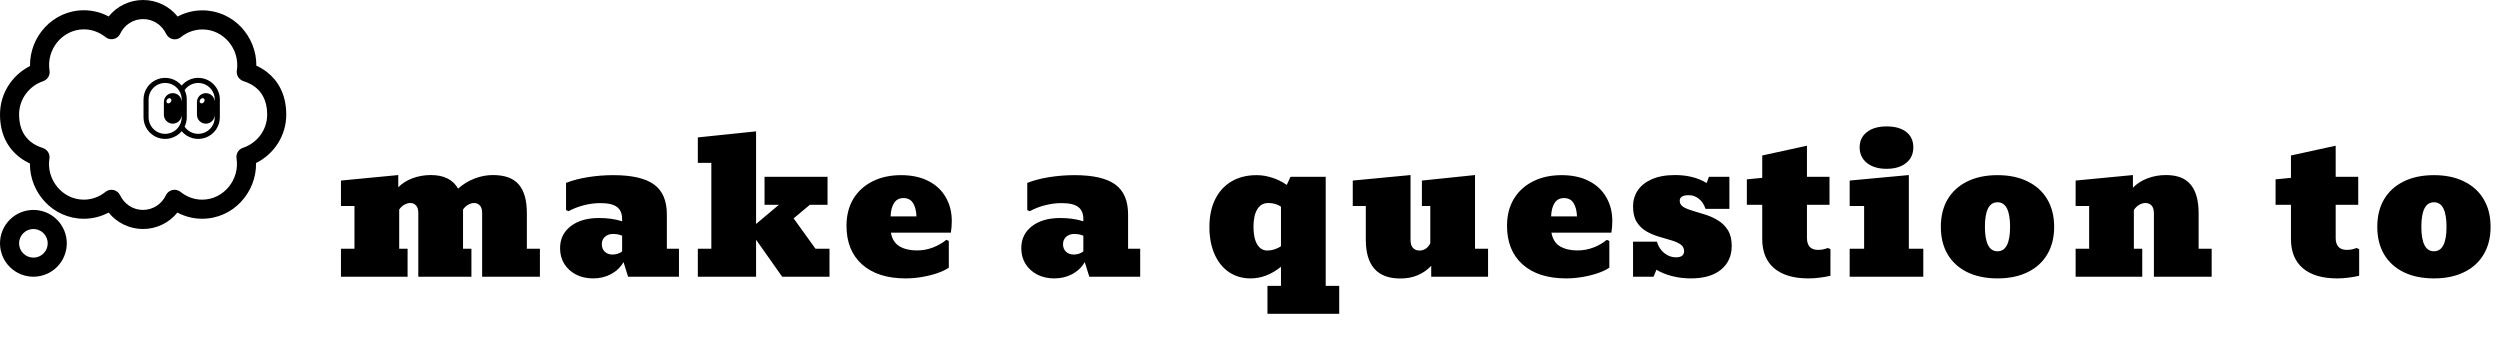 <svg width="524" height="76" viewBox="0 0 524 76" fill="none" xmlns="http://www.w3.org/2000/svg">
<path d="M41.547 16.32C42.749 16.32 43.902 16.798 44.752 17.648C45.602 18.498 46.08 19.651 46.08 20.853V24.587C46.08 25.516 45.794 26.423 45.261 27.185C44.729 27.947 43.975 28.526 43.102 28.845C42.228 29.164 41.278 29.206 40.38 28.967C39.482 28.728 38.679 28.218 38.08 27.508C37.481 28.218 36.678 28.728 35.78 28.967C34.882 29.206 33.932 29.164 33.059 28.845C32.185 28.526 31.431 27.947 30.899 27.185C30.366 26.423 30.08 25.516 30.08 24.587V20.853C30.08 19.924 30.366 19.017 30.899 18.255C31.431 17.493 32.185 16.914 33.059 16.595C33.932 16.276 34.882 16.233 35.78 16.473C36.678 16.712 37.481 17.221 38.08 17.932C38.505 17.427 39.036 17.02 39.635 16.742C40.233 16.463 40.886 16.319 41.547 16.32ZM38.696 18.88C38.993 19.495 39.147 20.17 39.147 20.853V24.587C39.147 25.294 38.984 25.963 38.696 26.56C39.117 27.168 39.72 27.625 40.419 27.865C41.118 28.106 41.875 28.117 42.58 27.896C43.286 27.676 43.902 27.236 44.34 26.641C44.778 26.045 45.014 25.326 45.013 24.587V24.053C45.013 24.298 44.965 24.541 44.871 24.768C44.777 24.994 44.64 25.2 44.467 25.373C44.293 25.547 44.087 25.684 43.861 25.778C43.635 25.872 43.392 25.92 43.147 25.92C42.901 25.92 42.659 25.872 42.432 25.778C42.206 25.684 42 25.547 41.827 25.373C41.653 25.2 41.516 24.994 41.422 24.768C41.328 24.541 41.28 24.298 41.28 24.053V21.387C41.28 21.142 41.328 20.899 41.422 20.672C41.516 20.446 41.653 20.24 41.827 20.067C42 19.893 42.206 19.756 42.432 19.662C42.659 19.568 42.901 19.52 43.147 19.52C43.392 19.52 43.635 19.568 43.861 19.662C44.087 19.756 44.293 19.893 44.467 20.067C44.64 20.24 44.777 20.446 44.871 20.672C44.965 20.899 45.013 21.142 45.013 21.387V20.853C45.014 20.114 44.778 19.395 44.34 18.799C43.902 18.204 43.286 17.764 42.58 17.544C41.875 17.323 41.118 17.334 40.419 17.575C39.72 17.815 39.117 18.272 38.696 18.88ZM38.08 20.853C38.08 19.934 37.715 19.052 37.065 18.402C36.414 17.752 35.533 17.387 34.613 17.387C33.694 17.387 32.812 17.752 32.162 18.402C31.512 19.052 31.147 19.934 31.147 20.853V24.587C31.147 25.506 31.512 26.388 32.162 27.038C32.812 27.688 33.694 28.053 34.613 28.053C35.533 28.053 36.414 27.688 37.065 27.038C37.715 26.388 38.08 25.506 38.08 24.587V24.053C38.08 24.548 37.883 25.023 37.533 25.373C37.183 25.723 36.708 25.92 36.213 25.92C35.718 25.92 35.243 25.723 34.893 25.373C34.543 25.023 34.347 24.548 34.347 24.053V21.387C34.347 20.892 34.543 20.417 34.893 20.067C35.243 19.717 35.718 19.52 36.213 19.52C36.708 19.52 37.183 19.717 37.533 20.067C37.883 20.417 38.08 20.892 38.08 21.387V20.853ZM41.986 21.579C42.184 21.744 42.514 21.674 42.724 21.422C42.933 21.171 42.942 20.833 42.745 20.668C42.546 20.503 42.216 20.573 42.006 20.825C41.797 21.077 41.788 21.414 41.986 21.579ZM35.042 20.825C34.833 21.077 34.824 21.414 35.021 21.579C35.219 21.744 35.55 21.674 35.759 21.422C35.968 21.171 35.978 20.833 35.78 20.668C35.581 20.503 35.251 20.573 35.042 20.825" fill="black"/>
<path fill-rule="evenodd" clip-rule="evenodd" d="M29.99 2.97002e-06C28.606 -0.001 27.24 0.309 25.991 0.906C24.743 1.503 23.644 2.372 22.776 3.45C21.182 2.598 19.403 2.153 17.596 2.152C11.05 2.152 6.182 7.7 6.292 13.842C2.572 15.716 2.38419e-07 19.538 2.38419e-07 24.01C2.38419e-07 28.464 1.92 31.228 3.948 32.842C4.78 33.504 5.604 33.956 6.27 34.26C6.214 40.366 11.07 45.848 17.576 45.848C19.468 45.848 21.224 45.372 22.766 44.554C23.634 45.63 24.732 46.498 25.98 47.094C27.227 47.69 28.592 47.999 29.975 47.999C31.358 47.998 32.722 47.688 33.97 47.092C35.217 46.495 36.314 45.626 37.182 44.55C38.776 45.402 40.555 45.847 42.362 45.848C48.906 45.848 53.774 40.308 53.668 34.168C57.408 32.308 60 28.488 60 24.01C60 19.556 58.08 16.792 56.052 15.178C55.339 14.613 54.559 14.137 53.73 13.76C53.786 7.654 48.93 2.172 42.424 2.172C40.613 2.17 38.83 2.615 37.232 3.468C36.362 2.385 35.259 1.51 34.005 0.91C32.752 0.31 31.38 -0.001 29.99 2.97002e-06ZM25.196 7.068C25.621 6.154 26.297 5.379 27.146 4.836C27.995 4.292 28.982 4.003 29.99 4C32.114 4 33.942 5.24 34.832 7.108C34.962 7.38 35.152 7.62 35.388 7.809C35.624 7.997 35.899 8.13 36.194 8.197C36.488 8.264 36.794 8.263 37.088 8.195C37.382 8.127 37.657 7.993 37.892 7.804C39.169 6.753 40.77 6.176 42.424 6.172C46.914 6.172 50.324 10.34 49.644 14.78C49.589 15.14 49.632 15.507 49.77 15.844C49.909 16.18 50.136 16.473 50.428 16.69C50.594 16.814 50.744 16.886 50.784 16.904C50.89 16.954 50.984 16.988 51.016 17L51.204 17.064L51.252 17.08C51.407 17.129 51.603 17.203 51.84 17.3C52.32 17.5 52.944 17.816 53.56 18.306C54.724 19.234 56 20.886 56 24.01C56 27.25 53.888 29.996 50.92 30.984C50.47 31.134 50.088 31.439 49.842 31.845C49.597 32.25 49.503 32.73 49.578 33.198C50.286 37.648 46.87 41.848 42.364 41.848C40.666 41.848 39.112 41.23 37.818 40.208C37.581 40.021 37.305 39.889 37.011 39.824C36.716 39.758 36.41 39.76 36.116 39.83C35.822 39.899 35.548 40.034 35.314 40.225C35.08 40.415 34.892 40.656 34.764 40.93C34.34 41.845 33.663 42.62 32.814 43.163C31.965 43.707 30.978 43.997 29.97 44C27.866 44 26.042 42.758 25.17 40.92C25.041 40.647 24.851 40.407 24.616 40.217C24.38 40.028 24.105 39.894 23.811 39.826C23.516 39.759 23.21 39.758 22.916 39.826C22.621 39.894 22.346 40.027 22.11 40.216C20.833 41.267 19.23 41.844 17.576 41.848C13.086 41.848 9.676 37.68 10.356 33.24C10.411 32.88 10.368 32.513 10.229 32.176C10.091 31.84 9.864 31.547 9.572 31.33C9.461 31.247 9.342 31.175 9.216 31.116C9.141 31.079 9.063 31.047 8.984 31.02L8.796 30.956L8.748 30.94C8.549 30.874 8.353 30.801 8.16 30.72C7.543 30.466 6.964 30.127 6.44 29.714C5.278 28.784 4 27.134 4 24.01C4 20.762 6.1 18.016 9.052 17.01C9.498 16.858 9.876 16.553 10.119 16.15C10.363 15.746 10.456 15.27 10.382 14.804C9.674 10.352 13.088 6.152 17.596 6.152C19.294 6.152 20.848 6.77 22.142 7.792C22.379 7.979 22.655 8.111 22.95 8.176C23.245 8.242 23.55 8.239 23.844 8.17C24.138 8.1 24.413 7.965 24.647 7.774C24.881 7.583 25.069 7.342 25.196 7.068ZM7 44C6.081 44 5.17 44.181 4.321 44.533C3.472 44.885 2.7 45.4 2.05 46.05C1.4 46.7 0.885 47.472 0.533 48.321C0.181 49.17 0 50.081 0 51C0 51.919 0.181 52.83 0.533 53.679C0.885 54.528 1.4 55.3 2.05 55.95C2.7 56.6 3.472 57.115 4.321 57.467C5.17 57.819 6.081 58 7 58C8.857 58 10.637 57.263 11.95 55.95C13.262 54.637 14 52.856 14 51C14 49.144 13.262 47.363 11.95 46.05C10.637 44.737 8.857 44 7 44ZM4 51C4 50.204 4.316 49.441 4.879 48.879C5.441 48.316 6.204 48 7 48C7.796 48 8.559 48.316 9.121 48.879C9.684 49.441 10 50.204 10 51C10 51.796 9.684 52.559 9.121 53.121C8.559 53.684 7.796 54 7 54C6.204 54 5.441 53.684 4.879 53.121C4.316 52.559 4 51.796 4 51Z" fill="black"/>
<path d="M71.465 58V52.141H74.297V43.176H71.465V37.844L83.477 36.691V39.25C84.284 38.43 85.287 37.798 86.484 37.355C87.682 36.913 88.958 36.691 90.312 36.691C93.047 36.691 94.948 37.642 96.016 39.543C97.018 38.632 98.158 37.928 99.434 37.434C100.723 36.939 102.012 36.691 103.301 36.691C105.801 36.691 107.611 37.349 108.73 38.664C109.863 39.979 110.43 41.971 110.43 44.641V52.141H113.164V58H101.055V44.641C101.055 43.911 100.892 43.384 100.566 43.059C100.254 42.72 99.857 42.551 99.375 42.551C98.984 42.551 98.574 42.668 98.144 42.902C97.715 43.137 97.35 43.475 97.051 43.918V52.141H98.809V58H87.676V44.641C87.676 43.911 87.513 43.384 87.188 43.059C86.875 42.72 86.478 42.551 85.996 42.551C85.606 42.551 85.195 42.668 84.766 42.902C84.336 43.137 83.971 43.475 83.672 43.918V52.141H85.43V58H71.465ZM124.324 58.352C122.983 58.352 121.785 58.085 120.73 57.551C119.689 57.004 118.868 56.255 118.27 55.305C117.684 54.354 117.391 53.26 117.391 52.023C117.391 50.096 118.133 48.56 119.617 47.414C121.102 46.268 123.081 45.695 125.555 45.695C126.414 45.695 127.234 45.747 128.016 45.852C128.797 45.956 129.591 46.132 130.398 46.379V45.949C130.398 44.764 130.034 43.905 129.305 43.371C128.589 42.837 127.436 42.57 125.848 42.57C124.702 42.57 123.543 42.72 122.371 43.02C121.199 43.319 120.132 43.736 119.168 44.27L118.641 44.035V38.332C120.008 37.798 121.557 37.395 123.289 37.121C125.034 36.848 126.785 36.711 128.543 36.711C132.436 36.711 135.281 37.362 137.078 38.664C138.875 39.966 139.773 42.056 139.773 44.934V52.141H142.312V58H131.648L130.691 54.934C130.079 56.001 129.207 56.841 128.074 57.453C126.954 58.052 125.704 58.352 124.324 58.352ZM128.406 53.352C128.758 53.352 129.122 53.293 129.5 53.176C129.891 53.046 130.19 52.876 130.398 52.668V49.406C130.073 49.263 129.741 49.165 129.402 49.113C129.077 49.061 128.771 49.035 128.484 49.035C127.82 49.035 127.26 49.23 126.805 49.621C126.362 50.012 126.141 50.533 126.141 51.184C126.141 51.848 126.349 52.375 126.766 52.766C127.182 53.156 127.729 53.352 128.406 53.352ZM146.266 58V52.141H149.098V34.133H146.266V28.801L158.473 27.531V46.945L163.258 42.922H160.25V37.062H173.453V42.922H169.742L166.344 45.773L170.934 52.141H173.863V58H163.941L158.473 50.246V58H146.266ZM189.809 58.352C185.941 58.352 182.908 57.382 180.707 55.441C178.52 53.488 177.426 50.786 177.426 47.336C177.426 45.161 177.901 43.28 178.852 41.691C179.815 40.103 181.156 38.879 182.875 38.02C184.594 37.147 186.592 36.711 188.871 36.711C191.098 36.711 193.005 37.121 194.594 37.941C196.182 38.749 197.393 39.882 198.227 41.34C199.073 42.785 199.496 44.458 199.496 46.359C199.496 46.802 199.477 47.232 199.438 47.648C199.398 48.052 199.353 48.423 199.301 48.762H186.742C186.964 50.09 187.562 51.047 188.539 51.633C189.529 52.206 190.733 52.492 192.152 52.492C193.35 52.492 194.49 52.284 195.57 51.867C196.664 51.438 197.589 50.904 198.344 50.266L198.871 50.5V56.105C198.246 56.535 197.439 56.919 196.449 57.258C195.46 57.596 194.385 57.863 193.227 58.059C192.081 58.254 190.941 58.352 189.809 58.352ZM189.379 41.516C188.507 41.516 187.849 41.854 187.406 42.531C186.964 43.208 186.716 44.152 186.664 45.363H192.094C192.042 44.152 191.794 43.208 191.352 42.531C190.922 41.854 190.264 41.516 189.379 41.516ZM220.996 58.352C219.655 58.352 218.457 58.085 217.402 57.551C216.361 57.004 215.54 56.255 214.941 55.305C214.355 54.354 214.062 53.26 214.062 52.023C214.062 50.096 214.805 48.56 216.289 47.414C217.773 46.268 219.753 45.695 222.227 45.695C223.086 45.695 223.906 45.747 224.688 45.852C225.469 45.956 226.263 46.132 227.07 46.379V45.949C227.07 44.764 226.706 43.905 225.977 43.371C225.26 42.837 224.108 42.57 222.52 42.57C221.374 42.57 220.215 42.72 219.043 43.02C217.871 43.319 216.803 43.736 215.84 44.27L215.312 44.035V38.332C216.68 37.798 218.229 37.395 219.961 37.121C221.706 36.848 223.457 36.711 225.215 36.711C229.108 36.711 231.953 37.362 233.75 38.664C235.547 39.966 236.445 42.056 236.445 44.934V52.141H238.984V58H228.32L227.363 54.934C226.751 56.001 225.879 56.841 224.746 57.453C223.626 58.052 222.376 58.352 220.996 58.352ZM225.078 53.352C225.43 53.352 225.794 53.293 226.172 53.176C226.562 53.046 226.862 52.876 227.07 52.668V49.406C226.745 49.263 226.413 49.165 226.074 49.113C225.749 49.061 225.443 49.035 225.156 49.035C224.492 49.035 223.932 49.23 223.477 49.621C223.034 50.012 222.812 50.533 222.812 51.184C222.812 51.848 223.021 52.375 223.438 52.766C223.854 53.156 224.401 53.352 225.078 53.352ZM265.66 65.773V59.914H268.492V55.91C266.487 57.538 264.365 58.352 262.125 58.352C260.393 58.352 258.876 57.909 257.574 57.023C256.285 56.138 255.283 54.888 254.566 53.273C253.85 51.646 253.492 49.745 253.492 47.57C253.492 45.344 253.889 43.423 254.684 41.809C255.478 40.181 256.617 38.925 258.102 38.039C259.586 37.154 261.35 36.711 263.395 36.711C264.462 36.711 265.536 36.887 266.617 37.238C267.711 37.577 268.74 38.085 269.703 38.762L270.484 37.062H277.867V59.914H280.699V65.773H265.66ZM265.641 52.512C266.135 52.512 266.643 52.427 267.164 52.258C267.698 52.075 268.141 51.861 268.492 51.613V43.312C267.737 42.805 266.852 42.551 265.836 42.551C264.82 42.551 264.046 42.993 263.512 43.879C262.991 44.764 262.73 45.988 262.73 47.551C262.73 49.113 262.984 50.331 263.492 51.203C264.013 52.075 264.729 52.512 265.641 52.512ZM293.5 58.371C288.682 58.371 286.273 55.663 286.273 50.246V43.176H283.539V37.844L295.648 36.691V50.266C295.648 51.06 295.824 51.633 296.176 51.984C296.527 52.336 296.977 52.512 297.523 52.512C298.5 52.512 299.255 52.01 299.789 51.008V43.176H298.031V37.844L309.164 36.691V52.141H311.898V58H299.984V55.715C299.203 56.548 298.272 57.199 297.191 57.668C296.124 58.137 294.893 58.371 293.5 58.371ZM328.254 58.352C324.387 58.352 321.353 57.382 319.152 55.441C316.965 53.488 315.871 50.786 315.871 47.336C315.871 45.161 316.346 43.28 317.297 41.691C318.26 40.103 319.602 38.879 321.32 38.02C323.039 37.147 325.038 36.711 327.316 36.711C329.543 36.711 331.451 37.121 333.039 37.941C334.628 38.749 335.839 39.882 336.672 41.34C337.518 42.785 337.941 44.458 337.941 46.359C337.941 46.802 337.922 47.232 337.883 47.648C337.844 48.052 337.798 48.423 337.746 48.762H325.188C325.409 50.09 326.008 51.047 326.984 51.633C327.974 52.206 329.178 52.492 330.598 52.492C331.796 52.492 332.935 52.284 334.016 51.867C335.109 51.438 336.034 50.904 336.789 50.266L337.316 50.5V56.105C336.691 56.535 335.884 56.919 334.895 57.258C333.905 57.596 332.831 57.863 331.672 58.059C330.526 58.254 329.387 58.352 328.254 58.352ZM327.824 41.516C326.952 41.516 326.294 41.854 325.852 42.531C325.409 43.208 325.161 44.152 325.109 45.363H330.539C330.487 44.152 330.24 43.208 329.797 42.531C329.367 41.854 328.71 41.516 327.824 41.516ZM354.375 58.352C353.047 58.352 351.758 58.195 350.508 57.883C349.258 57.57 348.151 57.121 347.188 56.535L346.582 58H342.285V50.656H347.285C347.585 51.672 348.105 52.473 348.848 53.059C349.59 53.645 350.397 53.938 351.27 53.938C352.415 53.938 352.988 53.508 352.988 52.648C352.988 52.023 352.728 51.542 352.207 51.203C351.699 50.865 351.035 50.578 350.215 50.344C349.408 50.109 348.548 49.855 347.637 49.582C346.725 49.309 345.859 48.938 345.039 48.469C344.232 47.987 343.568 47.336 343.047 46.516C342.539 45.682 342.285 44.595 342.285 43.254C342.285 42.043 342.604 40.943 343.242 39.953C343.893 38.964 344.87 38.176 346.172 37.59C347.487 36.991 349.134 36.691 351.113 36.691C352.389 36.691 353.568 36.828 354.648 37.102C355.742 37.362 356.764 37.785 357.715 38.371L358.184 37.062H362.48V43.781H357.48C357.142 42.792 356.654 42.069 356.016 41.613C355.391 41.145 354.714 40.91 353.984 40.91C352.708 40.91 352.07 41.301 352.07 42.082C352.07 42.629 352.331 43.065 352.852 43.391C353.385 43.703 354.062 43.977 354.883 44.211C355.716 44.445 356.595 44.712 357.52 45.012C358.444 45.311 359.316 45.715 360.137 46.223C360.97 46.73 361.647 47.408 362.168 48.254C362.702 49.1 362.969 50.2 362.969 51.555C362.969 53.625 362.22 55.279 360.723 56.516C359.238 57.74 357.122 58.352 354.375 58.352ZM379.031 58.352C375.945 58.352 373.562 57.648 371.883 56.242C370.203 54.823 369.363 52.772 369.363 50.09V42.922H366.141V37.59L369.363 37.277V32.59L378.738 30.539V37.062H383.465V42.922H378.738V49.895C378.738 50.676 378.927 51.288 379.305 51.73C379.695 52.16 380.281 52.375 381.062 52.375C381.518 52.375 381.902 52.336 382.215 52.258C382.54 52.167 382.846 52.075 383.133 51.984L383.66 52.219V57.805C382.918 57.974 382.169 58.104 381.414 58.195C380.672 58.3 379.878 58.352 379.031 58.352ZM387.691 58V52.141H390.719V43.176H387.691V37.844L400.094 36.691V52.141H403.121V58H387.691ZM395.406 35.383C393.701 35.383 392.333 34.973 391.305 34.152C390.289 33.332 389.781 32.245 389.781 30.891C389.781 29.537 390.289 28.469 391.305 27.688C392.32 26.893 393.694 26.496 395.426 26.496C397.197 26.496 398.57 26.88 399.547 27.648C400.536 28.417 401.031 29.497 401.031 30.891C401.031 32.271 400.523 33.365 399.508 34.172C398.505 34.979 397.138 35.383 395.406 35.383ZM418.676 58.352C416.228 58.352 414.112 57.915 412.328 57.043C410.557 56.171 409.19 54.927 408.227 53.312C407.276 51.698 406.801 49.777 406.801 47.551C406.801 45.311 407.276 43.384 408.227 41.77C409.19 40.155 410.557 38.911 412.328 38.039C414.112 37.154 416.228 36.711 418.676 36.711C421.124 36.711 423.233 37.154 425.004 38.039C426.788 38.911 428.155 40.155 429.105 41.77C430.069 43.384 430.551 45.311 430.551 47.551C430.551 49.777 430.069 51.698 429.105 53.312C428.155 54.927 426.788 56.171 425.004 57.043C423.233 57.915 421.124 58.352 418.676 58.352ZM418.676 52.668C420.434 52.668 421.312 50.956 421.312 47.531C421.312 44.107 420.434 42.395 418.676 42.395C416.918 42.395 416.039 44.107 416.039 47.531C416.039 50.956 416.918 52.668 418.676 52.668ZM435.051 58V52.141H437.883V43.176H435.051V37.844L447.062 36.691V39.348C447.87 38.501 448.879 37.85 450.09 37.395C451.301 36.926 452.603 36.691 453.996 36.691C456.353 36.691 458.078 37.362 459.172 38.703C460.279 40.031 460.832 42.036 460.832 44.719V52.141H463.566V58H451.457V44.719C451.457 43.964 451.294 43.417 450.969 43.078C450.643 42.727 450.214 42.551 449.68 42.551C449.237 42.551 448.794 42.681 448.352 42.941C447.922 43.202 447.557 43.56 447.258 44.016V52.141H449.016V58H435.051ZM489.852 58.352C486.766 58.352 484.383 57.648 482.703 56.242C481.023 54.823 480.184 52.772 480.184 50.09V42.922H476.961V37.59L480.184 37.277V32.59L489.559 30.539V37.062H494.285V42.922H489.559V49.895C489.559 50.676 489.747 51.288 490.125 51.73C490.516 52.16 491.102 52.375 491.883 52.375C492.339 52.375 492.723 52.336 493.035 52.258C493.361 52.167 493.667 52.075 493.953 51.984L494.48 52.219V57.805C493.738 57.974 492.99 58.104 492.234 58.195C491.492 58.3 490.698 58.352 489.852 58.352ZM510.152 58.352C507.704 58.352 505.589 57.915 503.805 57.043C502.034 56.171 500.667 54.927 499.703 53.312C498.753 51.698 498.277 49.777 498.277 47.551C498.277 45.311 498.753 43.384 499.703 41.77C500.667 40.155 502.034 38.911 503.805 38.039C505.589 37.154 507.704 36.711 510.152 36.711C512.6 36.711 514.71 37.154 516.48 38.039C518.264 38.911 519.632 40.155 520.582 41.77C521.546 43.384 522.027 45.311 522.027 47.551C522.027 49.777 521.546 51.698 520.582 53.312C519.632 54.927 518.264 56.171 516.48 57.043C514.71 57.915 512.6 58.352 510.152 58.352ZM510.152 52.668C511.91 52.668 512.789 50.956 512.789 47.531C512.789 44.107 511.91 42.395 510.152 42.395C508.395 42.395 507.516 44.107 507.516 47.531C507.516 50.956 508.395 52.668 510.152 52.668Z" fill="black"/>
</svg>
